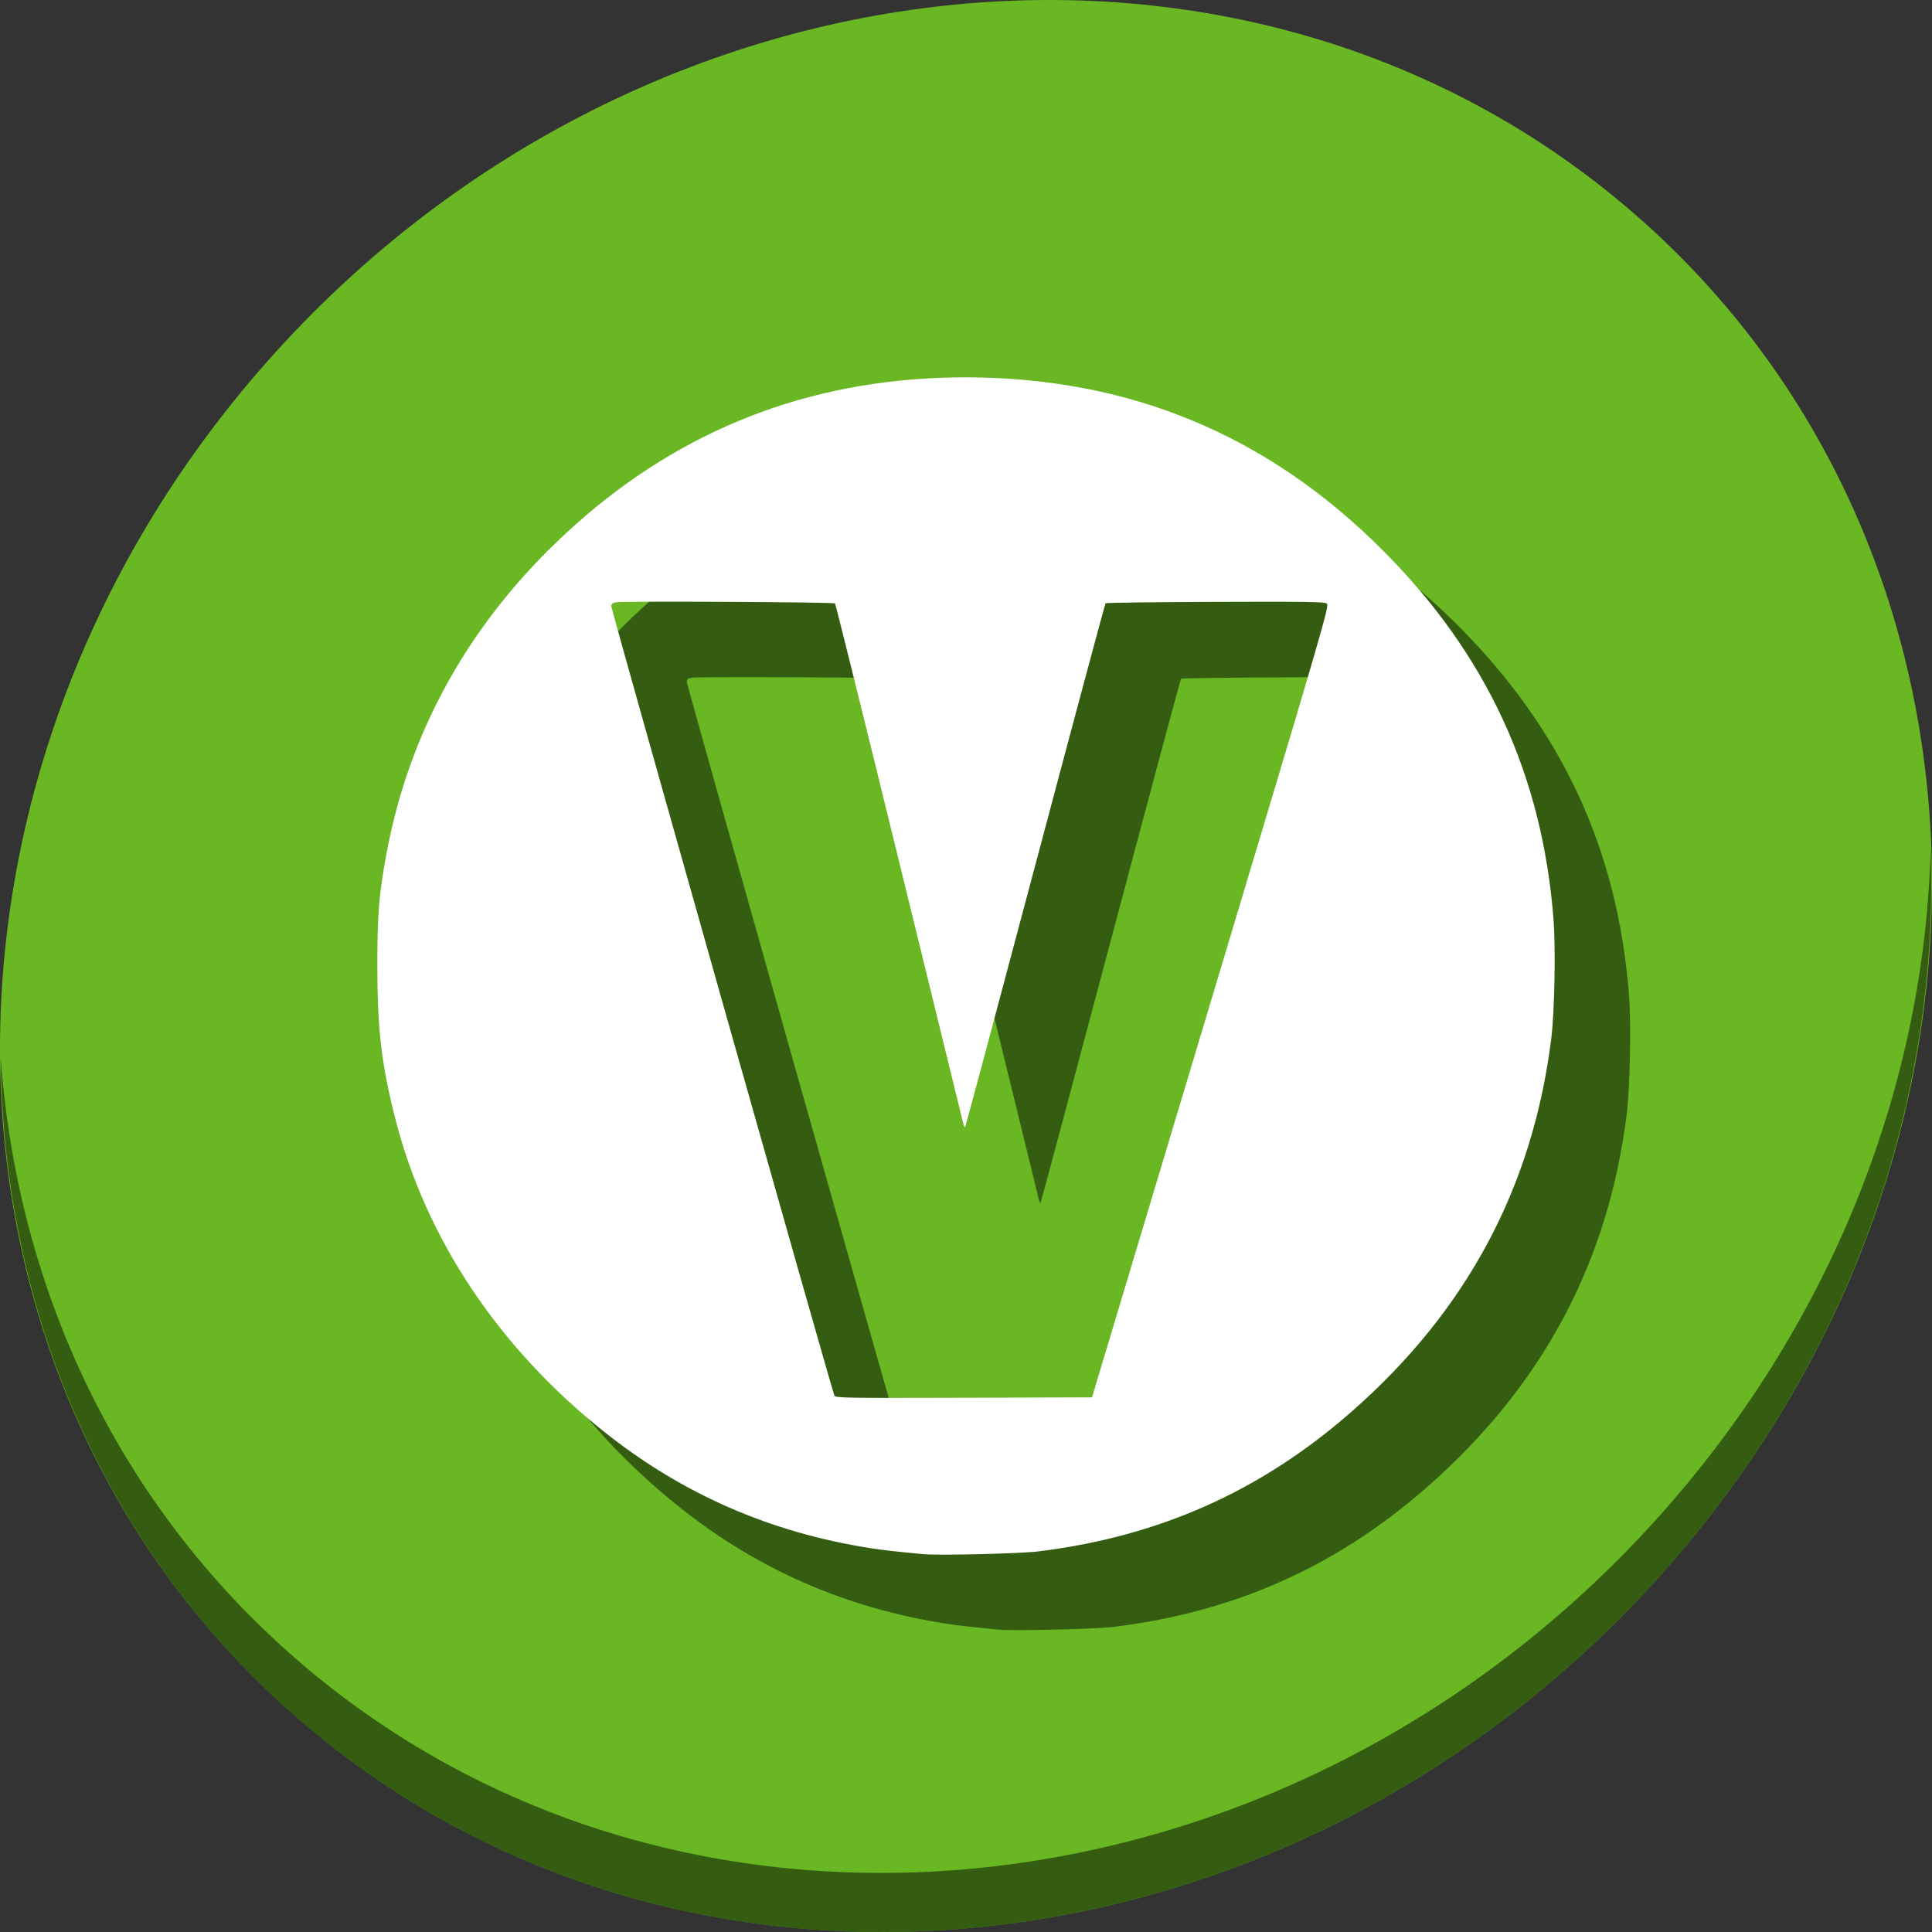 <?xml version="1.0" encoding="UTF-8" standalone="no"?>
<!-- Created with Inkscape (http://www.inkscape.org/) -->

<svg
   xmlns:dc="http://purl.org/dc/elements/1.1/"
   xmlns:cc="http://creativecommons.org/ns#"
   xmlns:rdf="http://www.w3.org/1999/02/22-rdf-syntax-ns#"
   xmlns:svg="http://www.w3.org/2000/svg"
   xmlns="http://www.w3.org/2000/svg"
   xmlns:sodipodi="http://sodipodi.sourceforge.net/DTD/sodipodi-0.dtd"
   xmlns:inkscape="http://www.inkscape.org/namespaces/inkscape"
   id="svg2"
   version="1.1"
   inkscape:version="0.92.3 (2405546, 2018-03-11)"
   width="512"
   height="512"
   sodipodi:docname="gvim.svg">
  <rect width="100%" height="100%" fill="#333333" stroke="none"/>
  <defs
     id="defs6" />
  <sodipodi:namedview
     pagecolor="#ffffff"
     bordercolor="#666666"
     borderopacity="1"
     objecttolerance="10"
     gridtolerance="10"
     guidetolerance="10"
     inkscape:pageopacity="0"
     inkscape:pageshadow="2"
     inkscape:window-width="1275"
     inkscape:window-height="658"
     id="namedview4"
     showgrid="false"
     inkscape:zoom="0.4609375"
     inkscape:cx="206.3155"
     inkscape:cy="150.6321"
     inkscape:window-x="15"
     inkscape:window-y="39"
     inkscape:window-maximized="0"
     inkscape:current-layer="svg2" />
  <g
     id="g836">
    <path
       style="fill:#68b723;fill-opacity:1;stroke-width:11.11"
       inkscape:connector-curvature="0"
       d="M 432.913,56.474 C 535.106,145.049 538.74,306.174 441.03,416.373 343.32,526.572 181.28,544.101 79.087,455.526 -23.106,366.951 -26.74,205.826 70.97,95.627 168.68,-14.572 330.72,-32.101 432.913,56.474 Z"
       id="path27" />
    <path
       style="opacity:1;fill:#000000;fill-opacity:0.49;stroke-width:11.11"
       inkscape:connector-curvature="0"
       d="M 511.636,224.904 C 510.084,286.215 486.474,349.058 440.669,400.718 342.959,510.917 180.919,528.446 78.726,439.871 30.827,398.356 4.497,340.923 0.194,280.229 0.799,346.585 27.117,410.482 79.079,455.519 c 102.193,88.575 264.241,71.037 361.943,-39.153 49.705,-56.058 73.005,-125.291 70.613,-191.462 z"
       id="path51" />
    <path
       inkscape:connector-curvature="0"
       id="path830"
       d="m 264.632,431.867 c -7.466,-0.713 -10.815,-1.094 -13.96,-1.587 -26.548,-4.162 -49.777,-14.307 -70.484,-30.783 C 152.196,377.223 132.95,348.433 124.804,316.647 121.127,302.297 120,292.776 120,276.05 c 0,-13.801 0.409,-18.858 2.401,-29.705 6.406,-34.876 24.372,-65.37 52.866,-89.73 28.469,-24.339 62.135,-36.604 100.504,-36.614 43.343,-0.011 79.967,15.132 110.555,45.713 27.65,27.644 42.441,59.605 45.379,98.058 0.58,7.595 0.266,24.407 -0.584,31.29 -4.886,39.525 -22.369,72.23 -52.948,99.049 -24.017,21.063 -50.975,33.087 -83.024,37.029 -4.853,0.597 -26.485,1.113 -30.515,0.728 z m 76.253,-146.461 c 30.258,-100.8 31.462,-104.931 30.736,-105.461 -0.632,-0.462 -5.441,-0.534 -29.566,-0.445 -15.846,0.059 -28.927,0.222 -29.068,0.363 -0.141,0.141 -8.53,31.398 -18.642,69.46 -10.112,38.062 -18.473,69.292 -18.581,69.399 -0.108,0.108 -0.325,-0.315 -0.482,-0.94 -0.157,-0.625 -7.802,-31.834 -16.989,-69.354 -9.187,-37.52 -16.839,-68.354 -17.006,-68.52 -0.354,-0.354 -56.098,-0.643 -57.997,-0.301 -0.977,0.176 -1.288,0.436 -1.288,1.077 0,0.934 58.535,208.028 59.113,209.138 0.341,0.656 2.28,0.69 34.319,0.594 l 33.958,-0.101 z"
       style="fill:#000000;fill-opacity:0.49;stroke-width:0.693" />
    <path
       style="fill:#ffffff;fill-opacity:1;stroke-width:0.693"
       d="m 244.632,411.867 c -7.466,-0.713 -10.815,-1.094 -13.96,-1.587 -26.548,-4.162 -49.777,-14.307 -70.484,-30.783 C 132.196,357.223 112.95,328.433 104.804,296.647 101.127,282.297 100,272.776 100,256.05 c 0,-13.801 0.409,-18.858 2.401,-29.705 6.406,-34.876 24.372,-65.37 52.866,-89.73 28.469,-24.339 62.135,-36.604 100.504,-36.614 43.343,-0.011 79.967,15.132 110.555,45.713 27.65,27.644 42.441,59.605 45.379,98.058 0.58,7.595 0.266,24.407 -0.584,31.29 -4.886,39.525 -22.369,72.23 -52.948,99.049 -24.017,21.063 -50.975,33.087 -83.024,37.029 -4.853,0.597 -26.485,1.113 -30.515,0.728 z m 76.253,-146.461 c 30.258,-100.8 31.462,-104.931 30.736,-105.461 -0.632,-0.462 -5.441,-0.534 -29.566,-0.445 -15.846,0.059 -28.927,0.222 -29.068,0.363 -0.141,0.141 -8.53,31.398 -18.642,69.46 -10.112,38.062 -18.473,69.292 -18.581,69.399 -0.108,0.108 -0.325,-0.315 -0.482,-0.94 -0.157,-0.625 -7.802,-31.834 -16.989,-69.354 -9.187,-37.52 -16.839,-68.354 -17.006,-68.52 -0.354,-0.354 -56.098,-0.643 -57.997,-0.301 -0.977,0.176 -1.288,0.436 -1.288,1.077 0,0.934 58.535,208.028 59.113,209.138 0.341,0.656 2.28,0.69 34.319,0.594 l 33.958,-0.101 z"
       id="path2984"
       inkscape:connector-curvature="0" />
  </g>
</svg>
